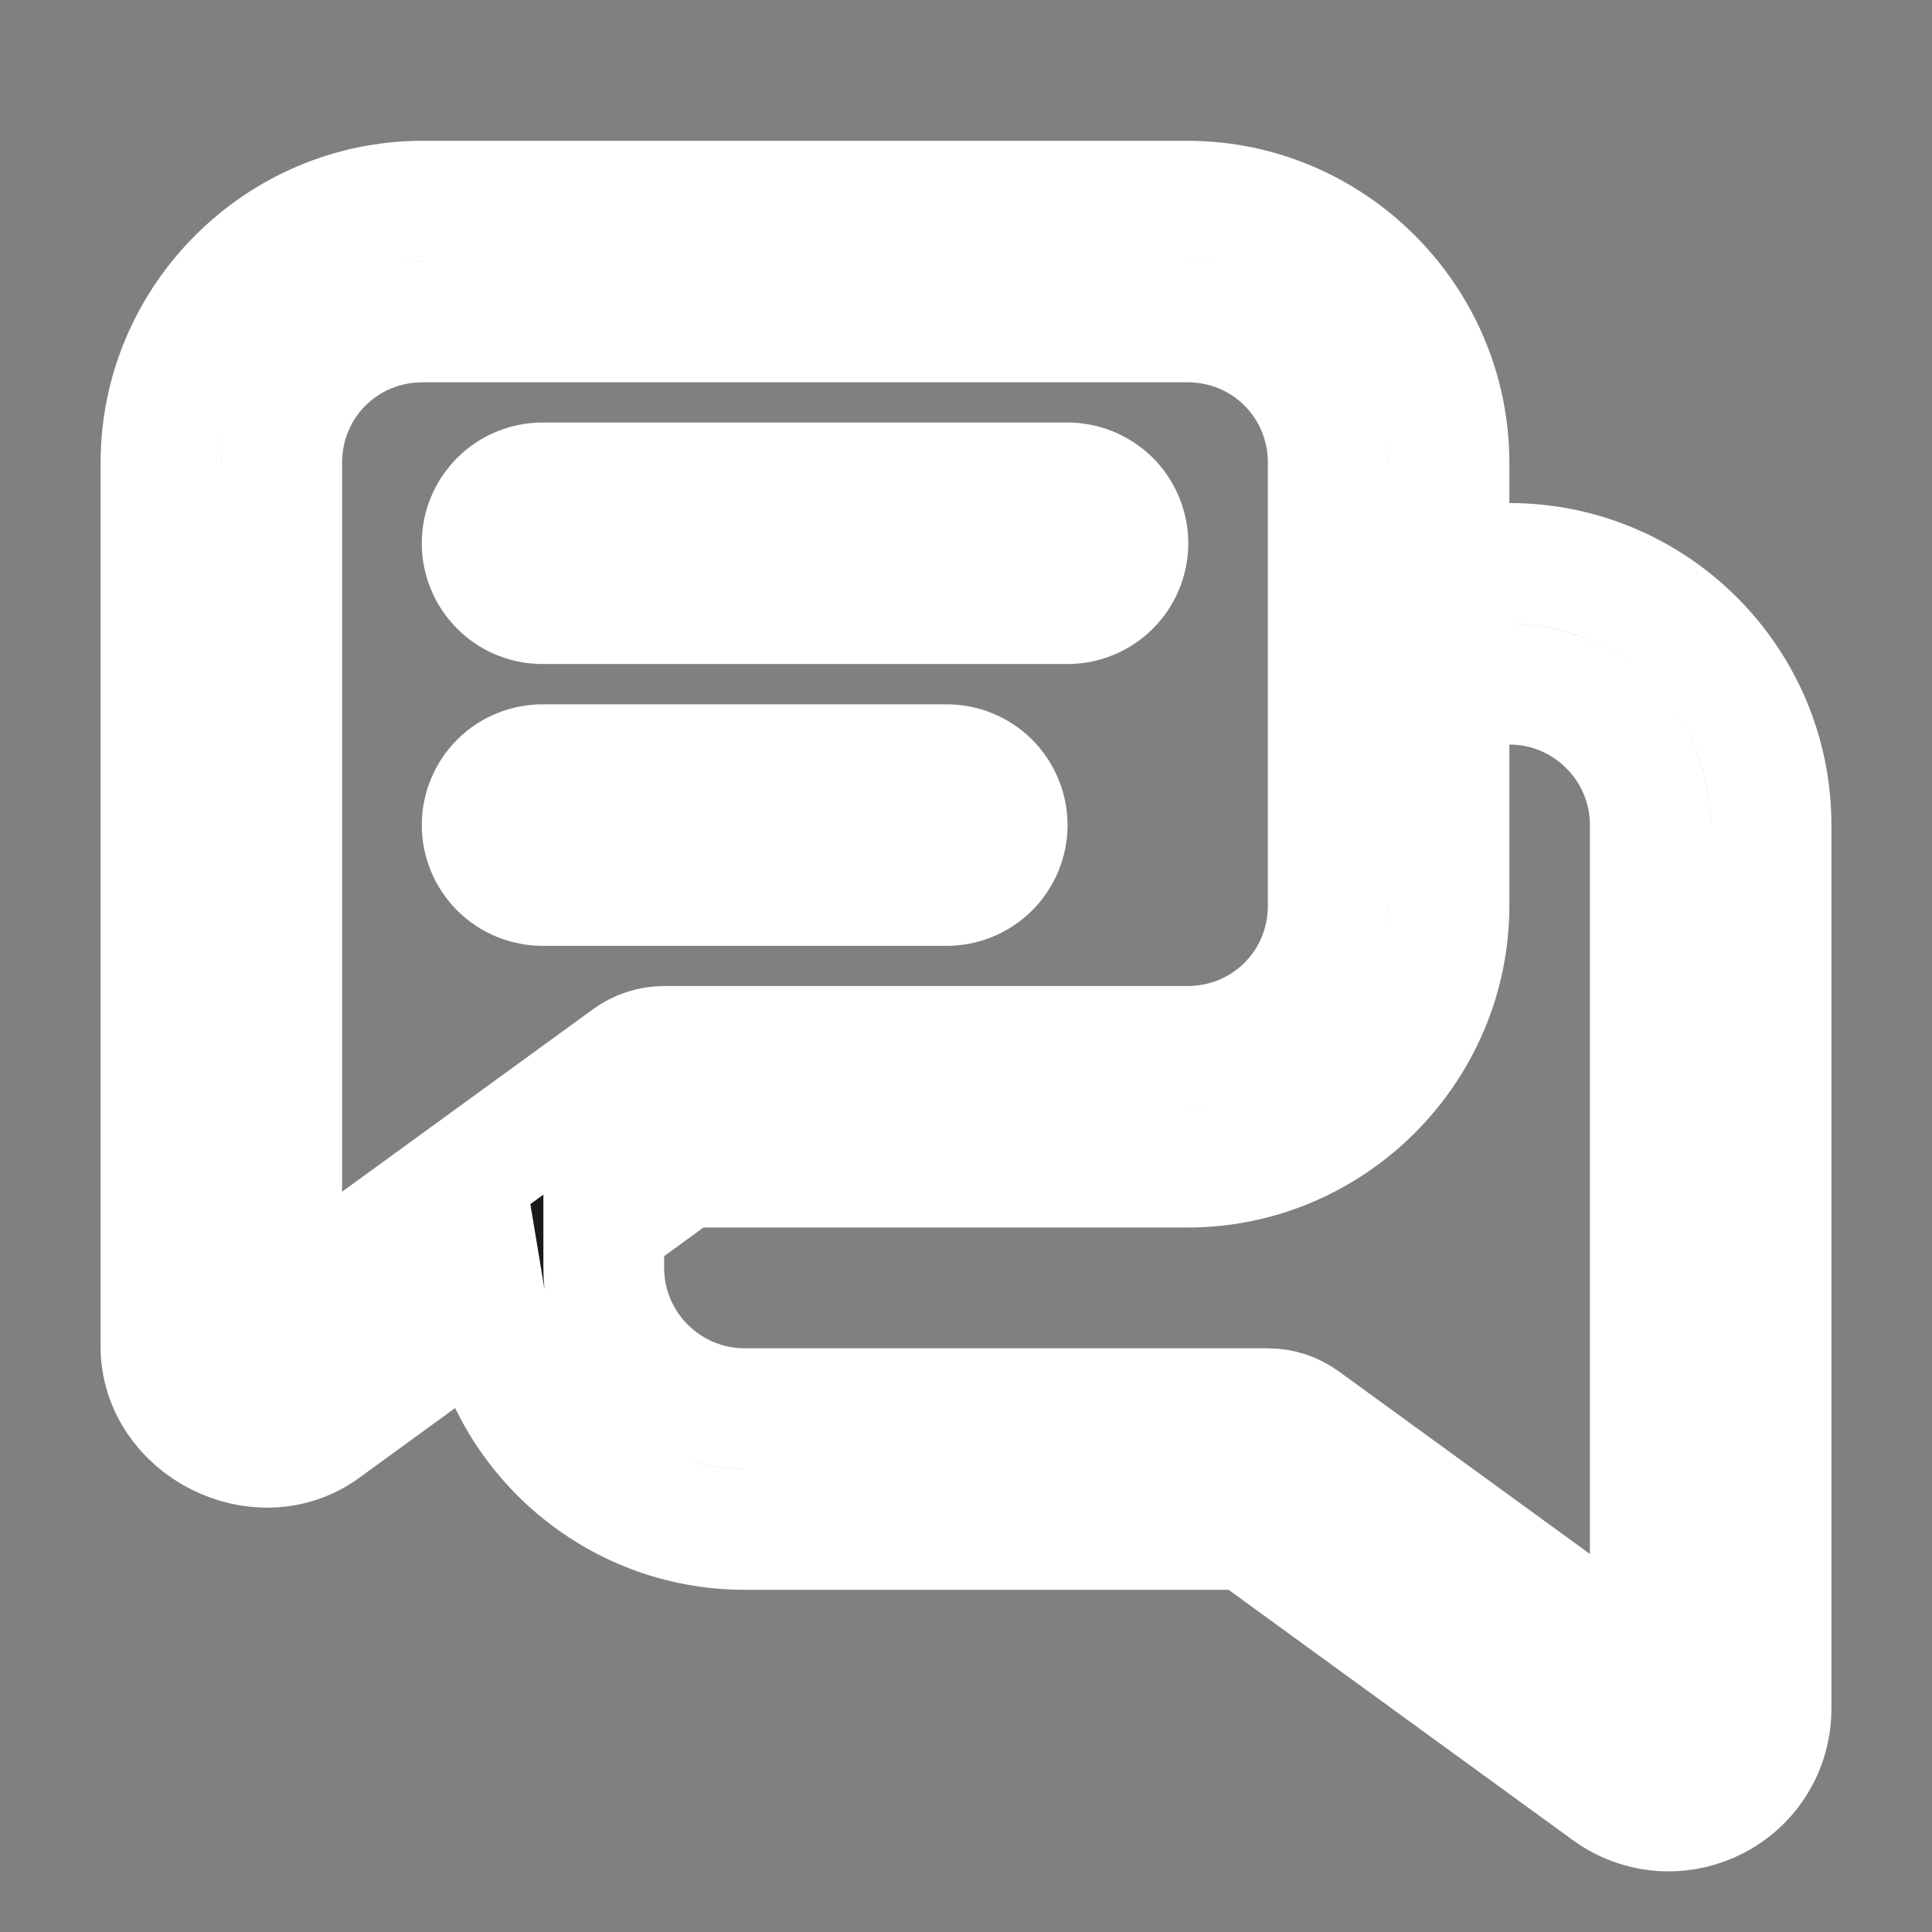 <svg xmlns="http://www.w3.org/2000/svg" style="stroke:white" width="16" height="16" viewBox="0 0 16 16" fill="white">
<rect x="0" y="0" width="16" height="16" fill="#808080" stroke="none"/>
<path d="M3.5 1.666C2.31 1.666 1.333 2.642 1.333 3.833V9.166V11.15C1.333 11.812 2.144 12.224 2.68 11.835L4.031 10.852C4.201 11.879 5.093 12.666 6.167 12.666H10.337L13.32 14.835C13.469 14.943 13.643 14.998 13.819 14.998C13.95 14.998 14.082 14.967 14.204 14.905C14.49 14.76 14.667 14.47 14.667 14.15V6.833C14.667 5.638 13.695 4.666 12.5 4.666H12V3.833C12 2.642 11.024 1.666 9.834 1.666H3.5ZM3.5 2.666H9.834C10.483 2.666 11 3.183 11 3.833V7.499C11 8.149 10.483 8.666 9.834 8.666H5.5C5.394 8.666 5.291 8.7 5.206 8.762L2.333 10.851V9.166V3.833C2.333 3.183 2.85 2.666 3.5 2.666ZM4.5 3.999C4.434 3.998 4.368 4.011 4.307 4.035C4.245 4.06 4.189 4.097 4.142 4.143C4.095 4.19 4.057 4.245 4.032 4.306C4.006 4.367 3.993 4.433 3.993 4.499C3.993 4.566 4.006 4.631 4.032 4.692C4.057 4.753 4.095 4.809 4.142 4.855C4.189 4.902 4.245 4.939 4.307 4.963C4.368 4.988 4.434 5 4.5 4.999H8.834C8.9 5 8.966 4.988 9.027 4.963C9.088 4.939 9.144 4.902 9.192 4.855C9.239 4.809 9.276 4.753 9.302 4.692C9.327 4.631 9.341 4.566 9.341 4.499C9.341 4.433 9.327 4.367 9.302 4.306C9.276 4.245 9.239 4.19 9.192 4.143C9.144 4.097 9.088 4.06 9.027 4.035C8.966 4.011 8.9 3.998 8.834 3.999H4.5ZM12 5.666H12.5C13.143 5.666 13.667 6.189 13.667 6.833V13.851L10.794 11.762C10.709 11.7 10.606 11.666 10.5 11.666H6.167C5.524 11.666 5 11.143 5 10.499V10.148L5.663 9.666H9.834C11.024 9.666 12 8.69 12 7.499V5.666ZM4.5 6.333C4.434 6.332 4.368 6.344 4.307 6.369C4.245 6.393 4.189 6.43 4.142 6.477C4.095 6.523 4.057 6.579 4.032 6.64C4.006 6.701 3.993 6.766 3.993 6.833C3.993 6.899 4.006 6.965 4.032 7.026C4.057 7.087 4.095 7.142 4.142 7.189C4.189 7.235 4.245 7.272 4.307 7.297C4.368 7.321 4.434 7.334 4.5 7.333H7.833C7.9 7.334 7.966 7.321 8.027 7.297C8.088 7.272 8.144 7.235 8.192 7.189C8.239 7.142 8.276 7.087 8.302 7.026C8.327 6.965 8.341 6.899 8.341 6.833C8.341 6.766 8.327 6.701 8.302 6.64C8.276 6.579 8.239 6.523 8.192 6.477C8.144 6.43 8.088 6.393 8.027 6.369C7.966 6.344 7.9 6.332 7.833 6.333H4.5Z" fill="#1A1A1A"/>
</svg>